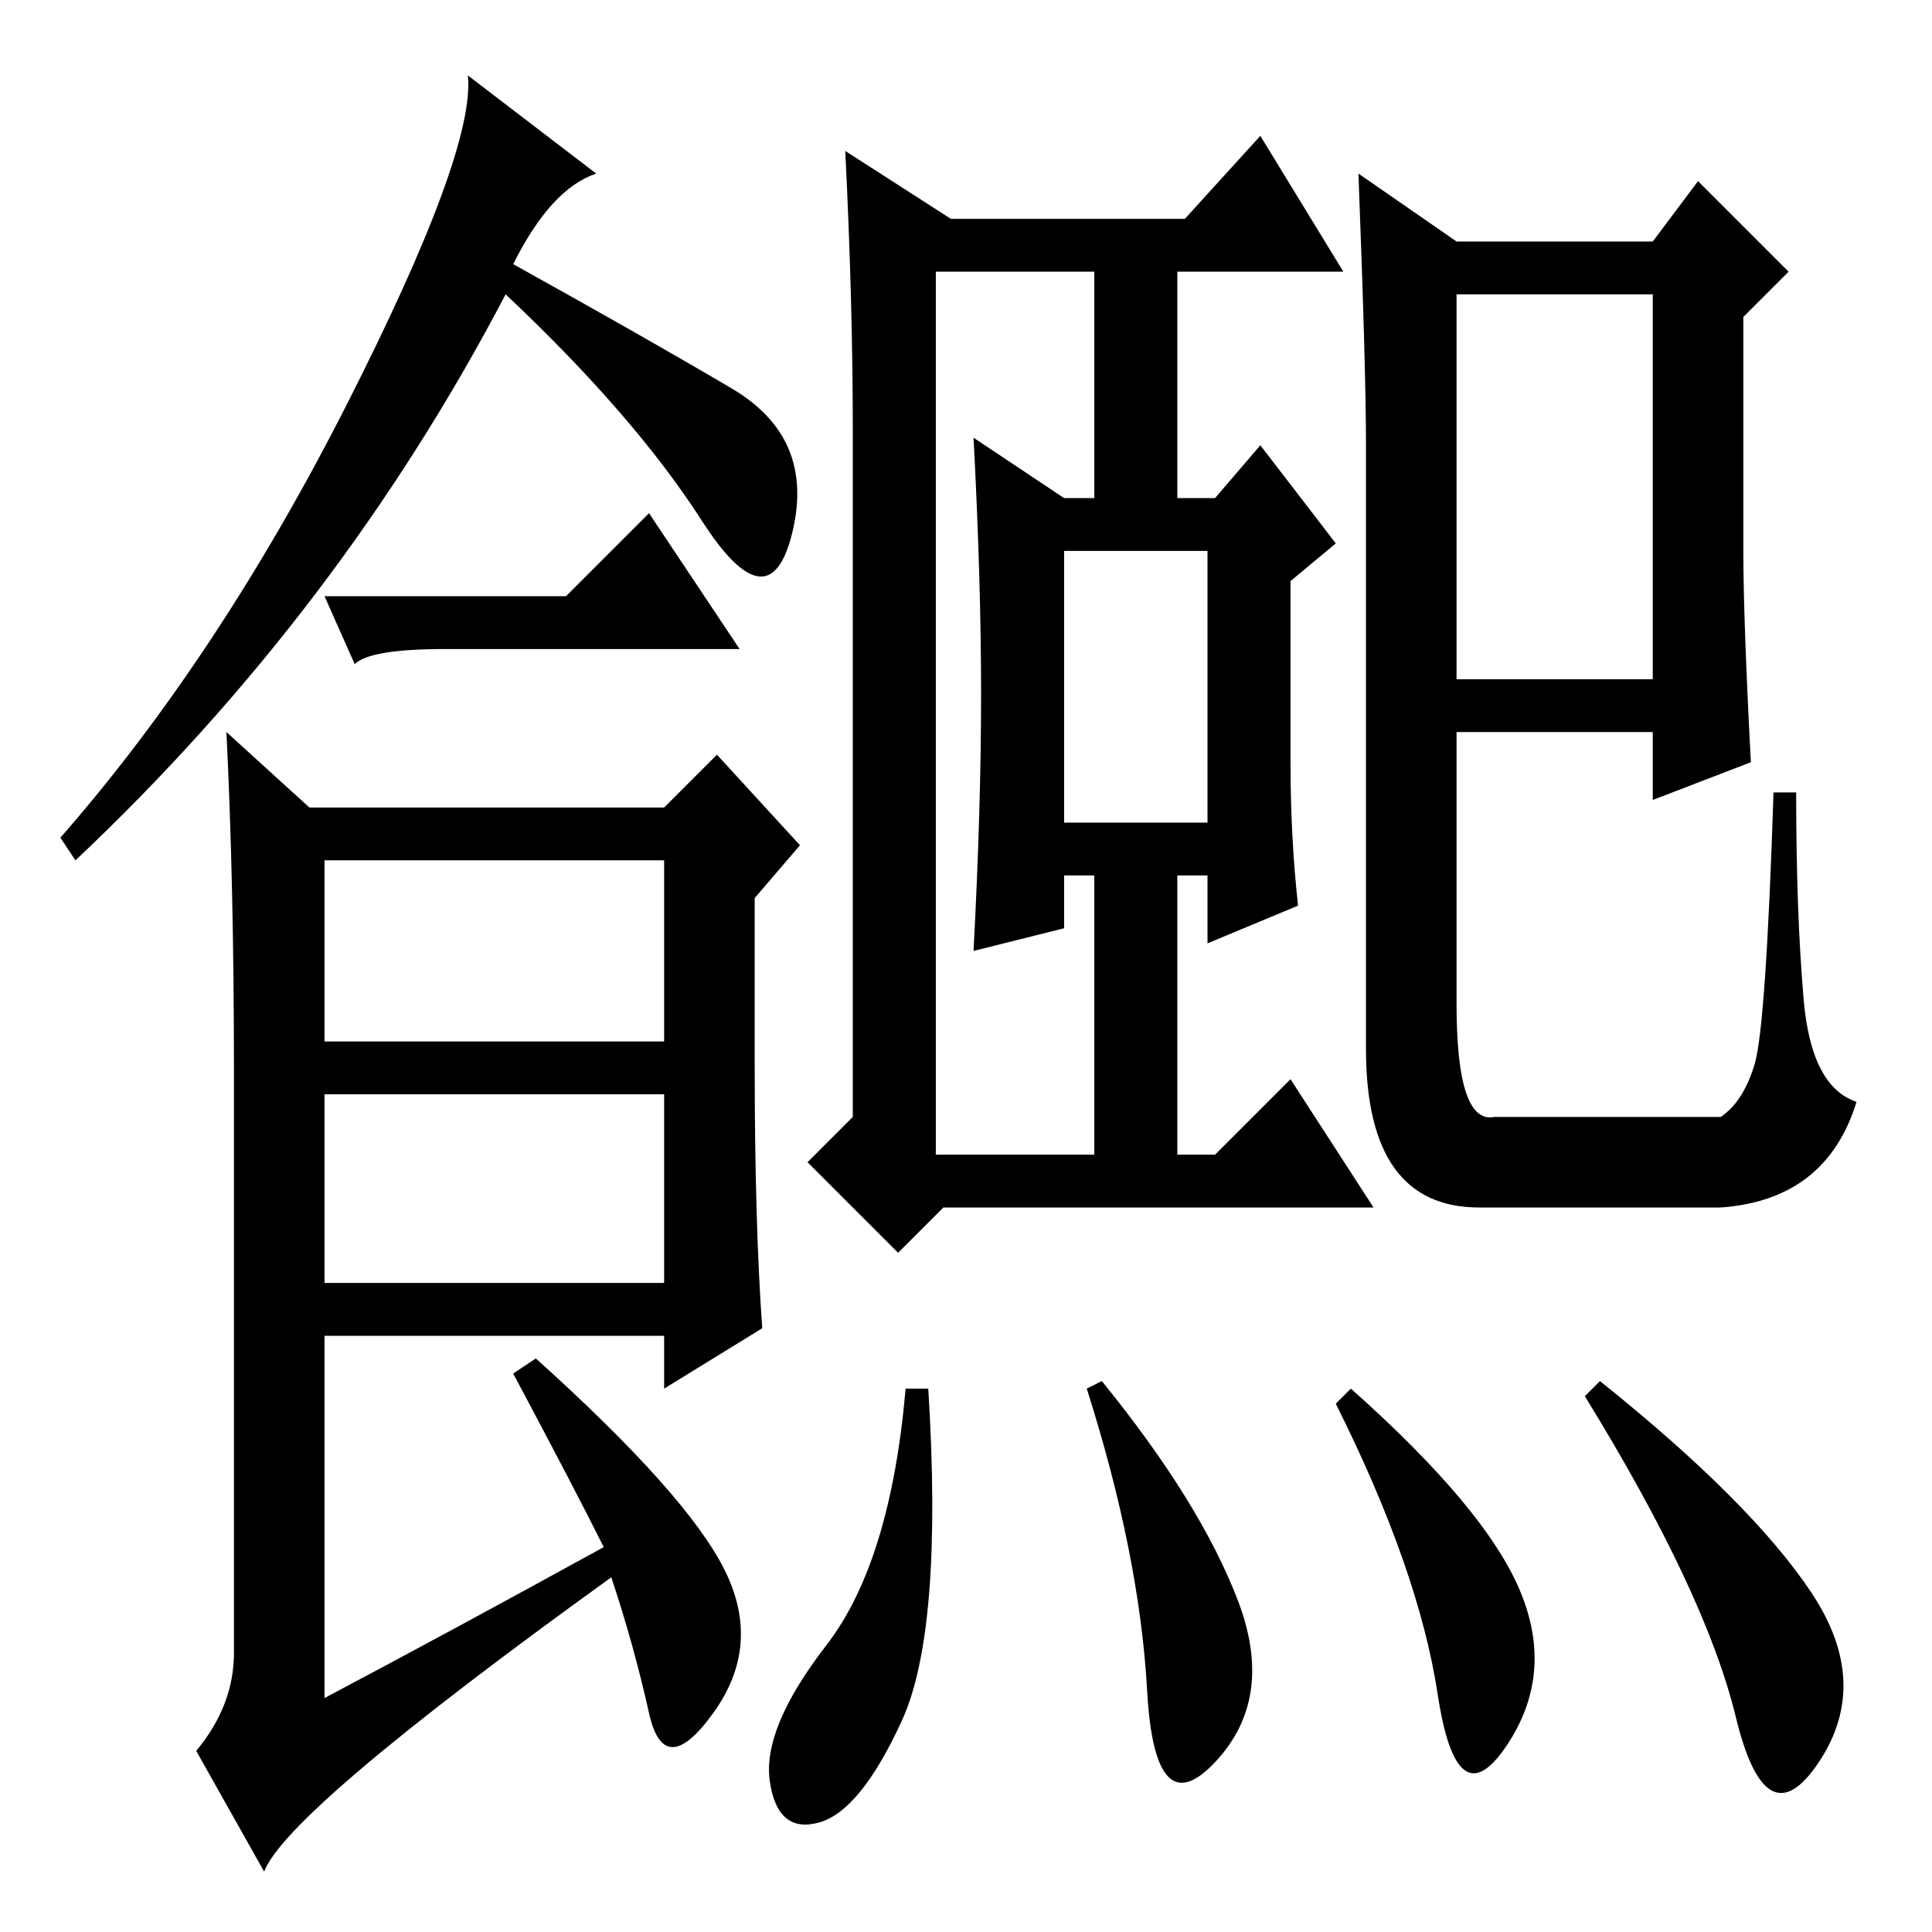 <?xml version="1.0" standalone="no"?>
<!DOCTYPE svg PUBLIC "-//W3C//DTD SVG 1.1//EN" "http://www.w3.org/Graphics/SVG/1.1/DTD/svg11.dtd" >
<svg xmlns="http://www.w3.org/2000/svg" xmlns:xlink="http://www.w3.org/1999/xlink" version="1.1" viewBox="0 -36 256 256">
  <g transform="matrix(1 0 0 -1 0 220)">
   <path fill="currentColor"
d="M68 221q18 -10 29 -16.5t8 -19t-12 1.5t-26 30q-22 -42 -57 -75l-2 3q21 24 38 57.5t16 43.5l17 -13q-6 -2 -11 -12zM100 115q0 -21 1 -35l-13 -8v7h-45v-48q17 9 37 20q-4 8 -12 23l3 2q20 -18 25 -28t-1.5 -19t-8.5 0t-5 18q-43 -31 -46 -39l-9 16q5 6 5 13v77
q0 25 -1 45l11 -10h47l7 7l11 -12l-6 -7v-22zM43 118h45v24h-45v-24zM43 86h45v25h-45v-25zM130 164q0 15 -1 34l12 -8h4v30h-21v-117h21v37h-4v-7l-12 -3q1 19 1 34zM141 147h19v36h-19v-36zM161 103l10 10l11 -17h-57l-6 -6l-12 12l6 6v91q0 17 -1 37l14 -9h31l10 11
l11 -18h-22v-30h5l6 7l10 -13l-6 -5v-24q0 -10 1 -19l-12 -5v9h-4v-37h5zM239 123.5q1 -11.5 7 -13.5q-4 -13 -18 -14h-32q-15 0 -15 21v80q0 10 -1 36l13 -9h26l6 8l12 -12l-6 -6v-31q0 -9 1 -28l-13 -5v9h-26v-36q0 -16 5 -15h30q3 2 4.5 7t2.5 36h3q0 -16 1 -27.5z
M193 166h26v51h-26v-51zM120 72h3q2 -32 -3.5 -44t-11 -13.5t-6.5 5.5t7.5 18t10.5 34zM146 73q13 -16 18 -29t-3 -21.5t-9 9.5t-8 40zM177 70l2 2q18 -16 22.5 -27t-2 -20.5t-9 7t-13.5 38.5zM212 73q20 -16 28 -28t1 -22.5t-11 6t-20 42.5zM75 177l11 11l12 -18h-39
q-10 0 -12 -2l-4 9h32z" />
  </g>

</svg>
